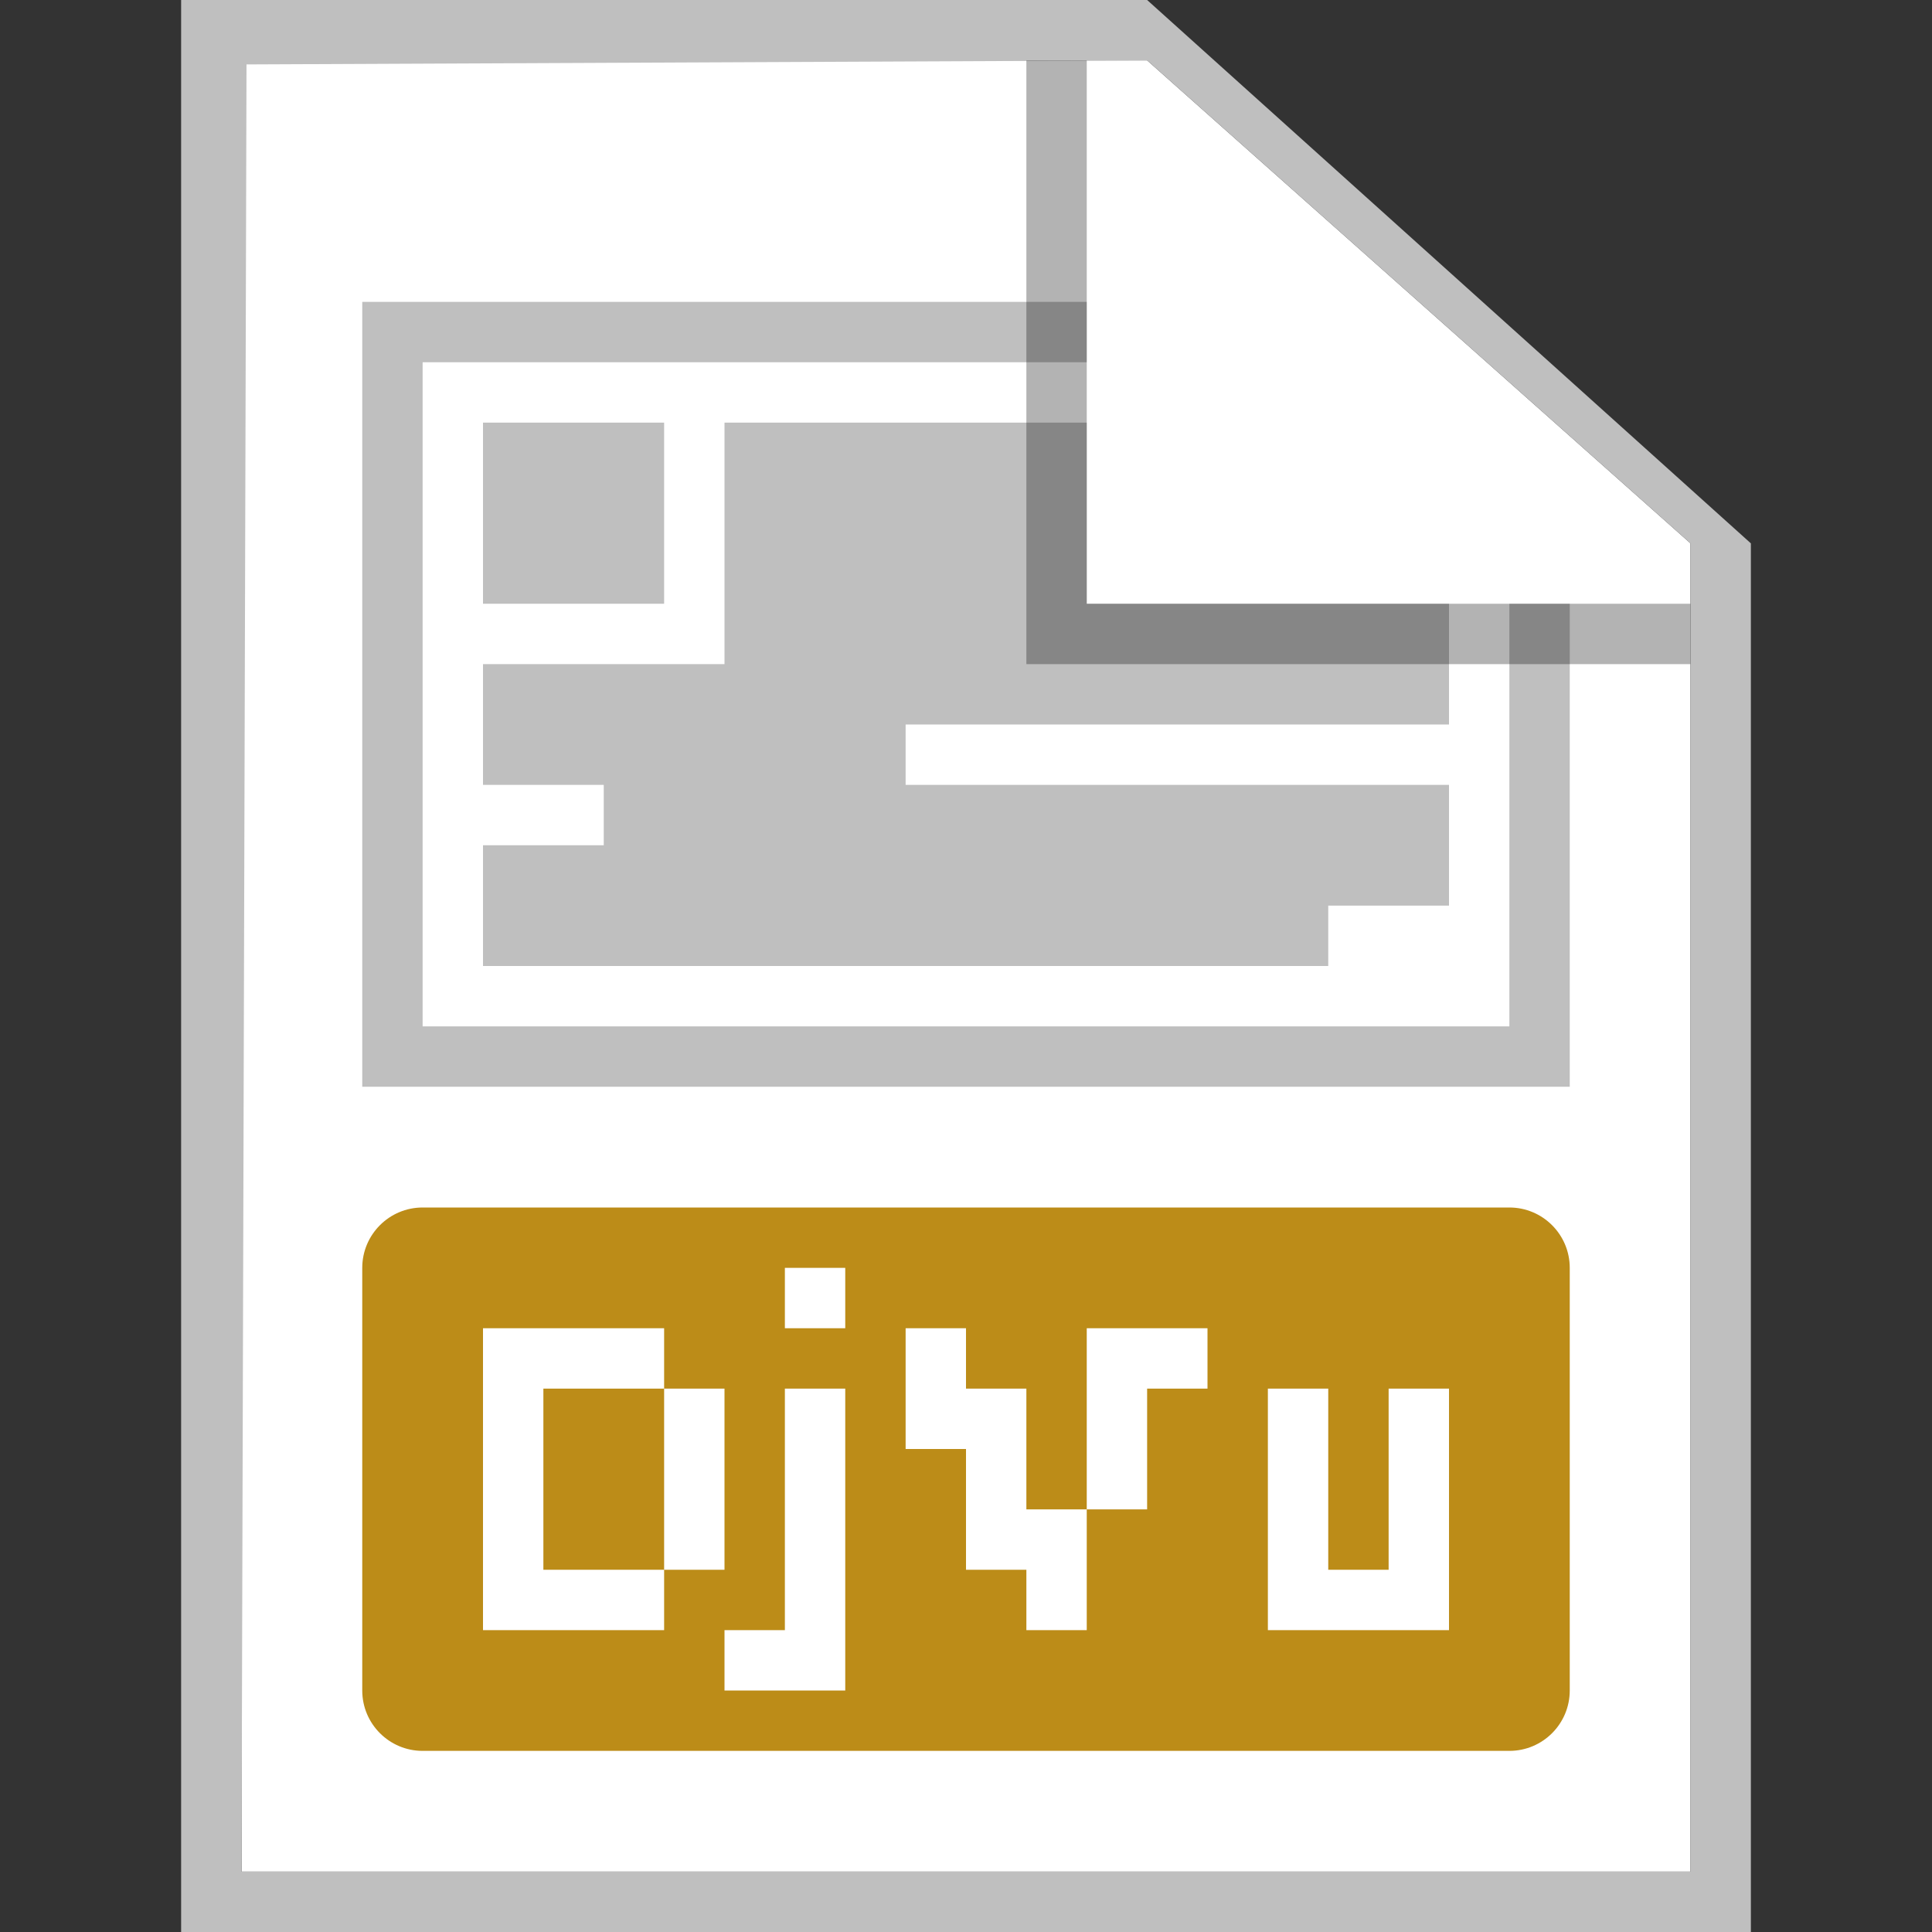 <svg width="32" height="32" viewBox="0 0 32 32" fill="none" xmlns="http://www.w3.org/2000/svg">
<rect x="0" y="0" width="32" height="32" fill="#333333" stroke="none"/>
<path d="M4 1L19 1L28 9V31H4V1Z" fill="white"/>
<path fill-rule="evenodd" clip-rule="evenodd" d="M4 31H28V9L19 1L4.083 1.067L4 31ZM19 0H3V32H29V9L19 0Z" fill="#BFBFBF"/>
<path fill-rule="evenodd" clip-rule="evenodd" d="M6 21C6 20.448 6.448 20 7 20H25C25.552 20 26 20.448 26 21V28C26 28.552 25.552 29 25 29H7C6.448 29 6 28.552 6 28V21ZM15 22H16V23H17V25H18V27H17V26H16V24H15V22ZM18 25V22H20V23H19V25H18ZM8 27V22H11V23H9V26H11V27H8ZM11 26V23H12V26H11ZM13 21H14V22H13V21ZM12 27H13V23H14V28H12V27ZM21 23H22V26H23V23H24V27H21V23Z" fill="#BC8C18"/>
<path d="M18 5H6V18H26V10H25V17H7V6H18V5Z" fill="#BFBFBF"/>
<path d="M18 7H12V11H8V13H10V14H8V16H22V15H24V13H15V12H24V10H18V7Z" fill="#BFBFBF"/>
<path d="M8 7H11V10H8V7Z" fill="#BFBFBF"/>
<path opacity="0.3" d="M17 11V1H18V10H28V11H17Z" fill="black"/>
</svg>
